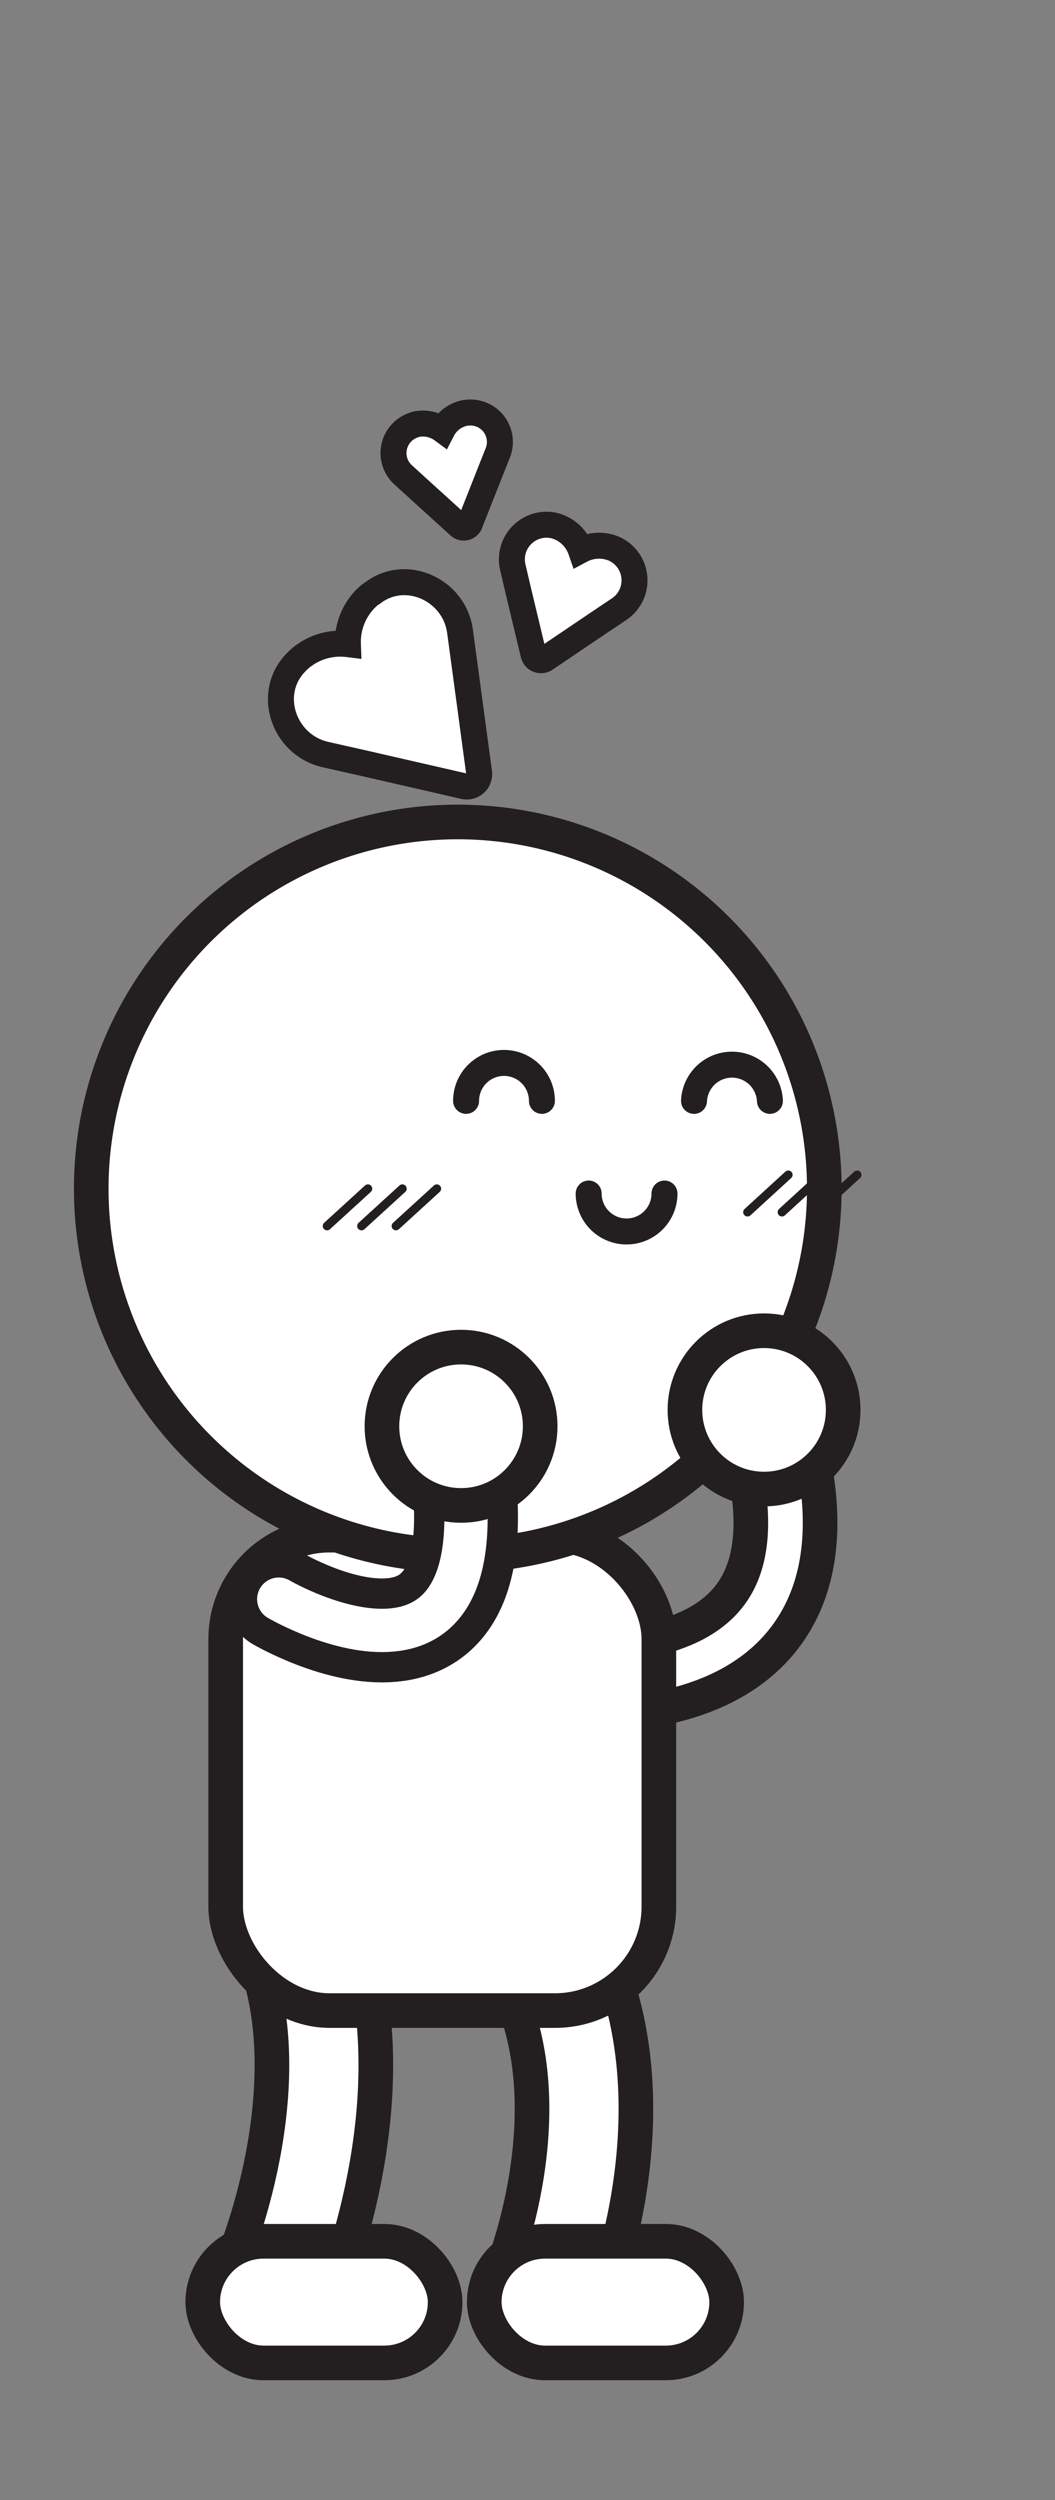 <svg xmlns="http://www.w3.org/2000/svg" viewBox="0 0 121.87 288.64"><rect x="0" y="0" width="121.87" height="288.64" fill="#808080" stroke="none"/><defs><style>.cls-1,.cls-2,.cls-4,.cls-5,.cls-7,.cls-8{fill:none;}.cls-1,.cls-10,.cls-3,.cls-4,.cls-6,.cls-8,.cls-9{stroke:#231f20;}.cls-1,.cls-10,.cls-2,.cls-4,.cls-5,.cls-6,.cls-7,.cls-8,.cls-9{stroke-linecap:round;}.cls-1,.cls-10,.cls-2,.cls-3,.cls-4,.cls-5,.cls-6,.cls-7,.cls-8,.cls-9{stroke-miterlimit:10;}.cls-1{stroke-width:16px;}.cls-2,.cls-5,.cls-7{stroke:#fff;}.cls-2{stroke-width:8px;}.cls-10,.cls-3,.cls-6,.cls-9{fill:#fff;}.cls-3,.cls-5,.cls-6{stroke-width:4px;}.cls-4{stroke-width:12px;}.cls-7{stroke-width:5px;}.cls-8,.cls-9{stroke-width:3px;}</style></defs><title>sticker_Artboard 16</title><g id="Top_layer"><path class="cls-1" d="M32.43,263.23s9.29-21.66,2.5-39.39"/><path class="cls-2" d="M32.43,263.23s9.29-21.66,2.5-39.39"/><rect class="cls-3" x="23.41" y="258.76" width="28" height="14.04" rx="7.02" ry="7.02" transform="translate(74.83 531.57) rotate(-180)"/><path class="cls-4" d="M63.69,193.72s36.75,5.19,24.57-30.94"/><path class="cls-5" d="M63.69,193.72s36.75,5.19,24.57-30.94"/><path class="cls-1" d="M63.68,263.87s9.13-22.36-1-39.46"/><path class="cls-2" d="M63.68,263.87s9.13-22.36-1-39.46"/><rect class="cls-6" x="26.06" y="177.24" width="50.04" height="54.89" rx="12" ry="12" transform="translate(102.17 409.37) rotate(-180)"/><path class="cls-3" d="M10.54,137.24A42.34,42.34,0,1,0,52.88,94.9,42.34,42.34,0,0,0,10.54,137.24Z"/><path class="cls-4" d="M32.2,184.63s28.1,16.45,20.25-20.86"/><path class="cls-7" d="M32.2,184.63s28.1,16.45,20.25-20.86"/><circle class="cls-6" cx="88.26" cy="162.78" r="9.14"/><circle class="cls-6" cx="53.26" cy="164.67" r="9.14"/><rect class="cls-3" x="55.94" y="258.76" width="28" height="14.04" rx="7.02" ry="7.02" transform="translate(139.88 531.57) rotate(-180)"/><path class="cls-8" d="M68,137.8a4.38,4.38,0,1,0,8.76,0"/><path class="cls-8" d="M62.6,127.1a4.38,4.38,0,0,0-8.76,0"/><path class="cls-8" d="M88.94,127.1a4.39,4.39,0,0,0-8.77,0"/><path class="cls-9" d="M71.15,63.46a4,4,0,0,1,.34,6.89l-2.36,1.58L63,76.07a.89.89,0,0,1-1.37-.53L59.9,68.32l-.65-2.77a4,4,0,0,1,4.92-4.83l.35.12a4.45,4.45,0,0,1,2.58,2.69,4.46,4.46,0,0,1,3.72-.22A3.31,3.31,0,0,1,71.15,63.46Z"/><path class="cls-9" d="M43,68.5c3.84-3,9.49-.42,10.14,4.39l.61,4.51,1.59,11.78a1.43,1.43,0,0,1-1.74,1.59L42,88.11l-4.44-1C32.8,86,30.77,80.15,34.08,76.6c.13-.15.27-.28.41-.42a7.15,7.15,0,0,1,5.7-1.81,7.09,7.09,0,0,1,2.31-5.5C42.65,68.74,42.8,68.61,43,68.5Z"/><path class="cls-9" d="M53.94,47.65a3.4,3.4,0,0,1,3.55,4.67l-.89,2.24-2.32,5.87a.76.76,0,0,1-1.22.29l-4.67-4.24L46.6,54.85a3.4,3.4,0,0,1,1.13-5.75L48,49a3.79,3.79,0,0,1,3.1.64,3.76,3.76,0,0,1,2.5-1.94A1.7,1.7,0,0,1,53.94,47.65Z"/><line class="cls-10" x1="37.78" y1="141.55" x2="42.5" y2="137.24"/><line class="cls-10" x1="41.76" y1="141.55" x2="46.48" y2="137.24"/><line class="cls-10" x1="45.74" y1="141.55" x2="50.46" y2="137.24"/><line class="cls-10" x1="86.35" y1="139.95" x2="91.06" y2="135.64"/><line class="cls-10" x1="90.33" y1="139.95" x2="95.04" y2="135.64"/><line class="cls-10" x1="94.31" y1="139.95" x2="99.02" y2="135.64"/></g></svg>